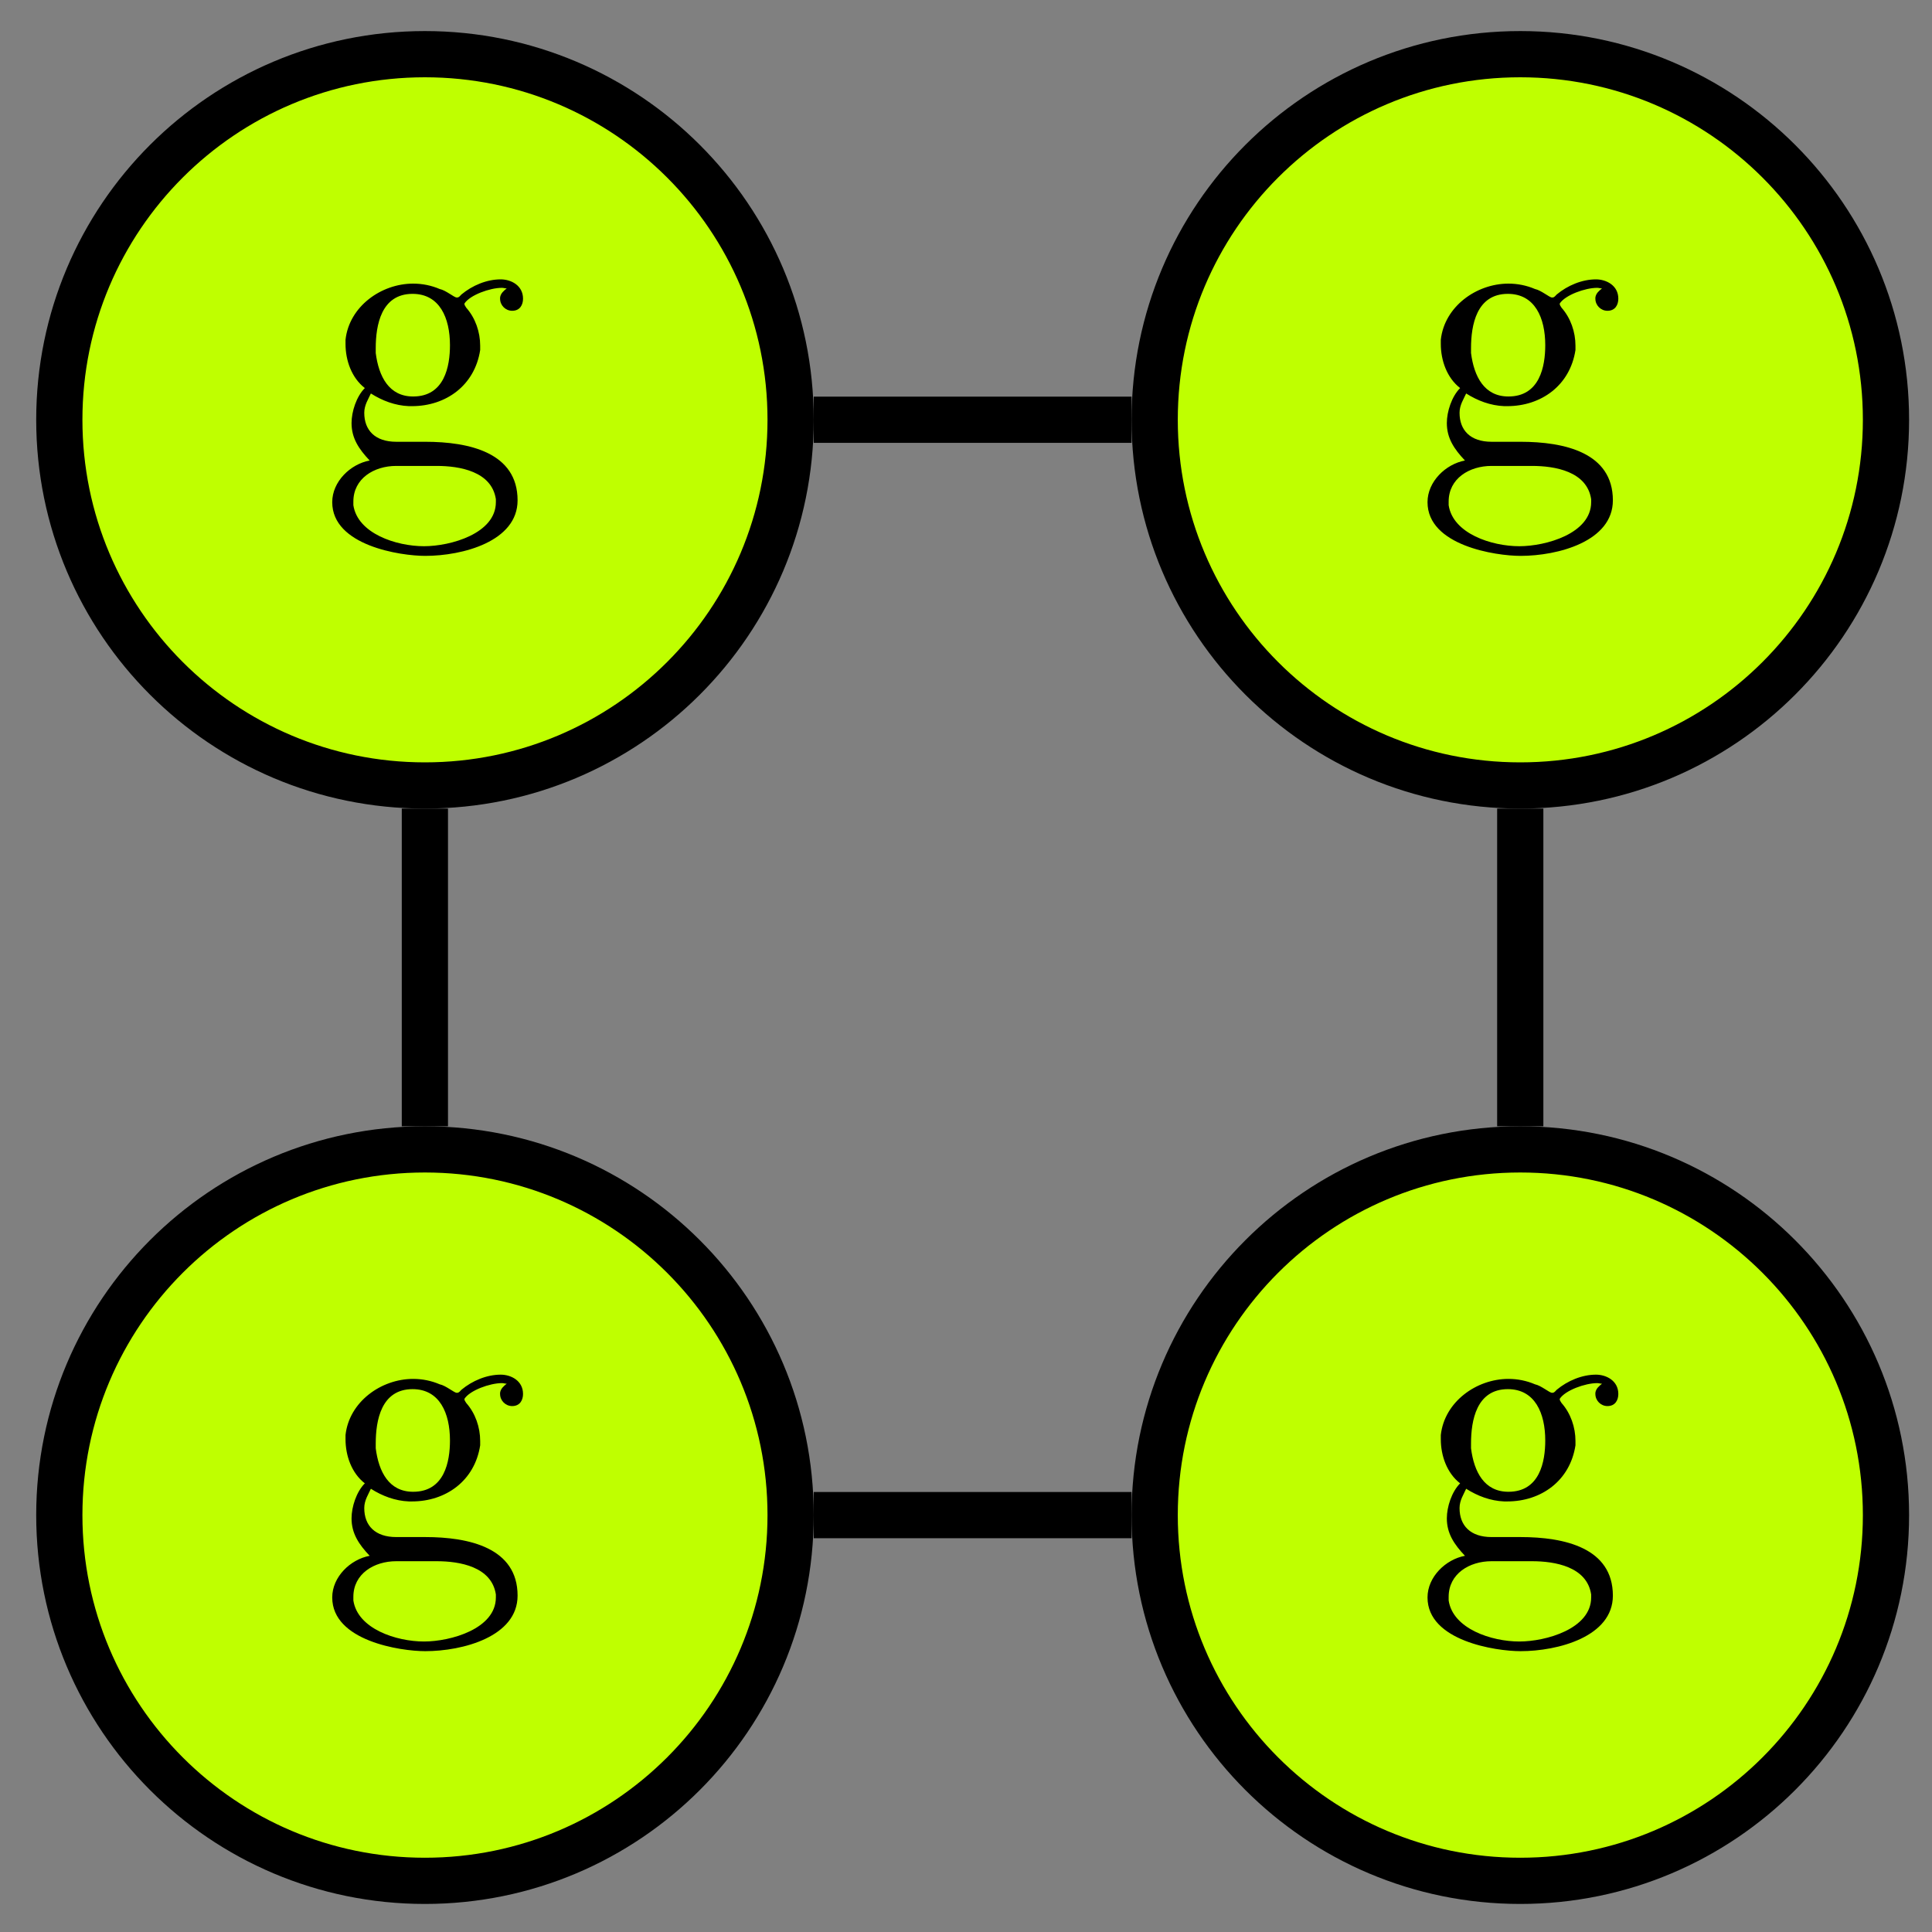 <?xml version="1.0" encoding="UTF-8"?>
<svg xmlns="http://www.w3.org/2000/svg" xmlns:xlink="http://www.w3.org/1999/xlink" width="50pt" height="50pt" viewBox="0 0 50 50" version="1.1">
<rect x="0" y="0" width="50" height="50" fill="#808080" stroke="none"/>
<defs>
<g>
<symbol overflow="visible" id="glyph0-0">
<path style="stroke:none;" d=""/>
</symbol>
<symbol overflow="visible" id="glyph0-1">
<path style="stroke:none;" d="M 1.156 -2.109 C 0.938 -1.891 0.812 -1.5 0.812 -1.203 C 0.812 -0.812 1 -0.531 1.281 -0.234 C 0.781 -0.141 0.312 0.312 0.312 0.844 C 0.312 1.969 2.078 2.234 2.719 2.234 C 3.688 2.234 5.109 1.859 5.109 0.797 C 5.109 -0.438 3.859 -0.719 2.719 -0.719 L 1.969 -0.719 C 1.422 -0.719 1.141 -1.016 1.141 -1.469 C 1.141 -1.672 1.25 -1.828 1.312 -1.969 C 1.609 -1.781 1.938 -1.656 2.297 -1.641 L 2.375 -1.641 C 3.25 -1.641 4 -2.172 4.141 -3.094 L 4.141 -3.203 C 4.141 -3.562 4.016 -3.922 3.781 -4.188 C 3.766 -4.219 3.734 -4.25 3.734 -4.281 L 3.734 -4.297 C 3.875 -4.516 4.391 -4.703 4.703 -4.703 C 4.75 -4.703 4.781 -4.688 4.828 -4.688 C 4.75 -4.625 4.672 -4.562 4.656 -4.453 L 4.656 -4.422 C 4.656 -4.25 4.797 -4.109 4.969 -4.109 C 5.172 -4.109 5.25 -4.266 5.25 -4.422 C 5.25 -4.766 4.938 -4.922 4.672 -4.922 C 4.312 -4.922 3.938 -4.766 3.656 -4.531 C 3.625 -4.5 3.594 -4.453 3.547 -4.453 L 3.531 -4.453 C 3.469 -4.453 3.25 -4.641 3.094 -4.672 C 2.875 -4.766 2.641 -4.812 2.406 -4.812 C 1.578 -4.812 0.75 -4.219 0.656 -3.359 L 0.656 -3.25 C 0.656 -2.828 0.812 -2.375 1.156 -2.109 Z M 0.859 0.922 L 0.859 0.828 C 0.859 0.234 1.391 -0.094 1.969 -0.094 L 3.016 -0.094 C 3.609 -0.094 4.438 0.047 4.547 0.766 L 4.547 0.844 C 4.547 1.656 3.375 1.984 2.688 1.984 C 1.969 1.984 0.969 1.656 0.859 0.922 Z M 1.438 -3.016 L 1.438 -3.141 C 1.438 -3.734 1.578 -4.547 2.391 -4.547 C 3.094 -4.547 3.359 -3.922 3.359 -3.219 C 3.359 -2.672 3.219 -1.891 2.406 -1.891 C 1.781 -1.891 1.516 -2.406 1.438 -3.016 Z M 1.438 -3.016 "/>
</symbol>
</g>
</defs>
<g id="surface1">
<path style="fill-rule:nonzero;fill:rgb(75%,100%,0%);fill-opacity:1;stroke-width:1.196;stroke-linecap:butt;stroke-linejoin:miter;stroke:rgb(0%,0%,0%);stroke-opacity:1;stroke-miterlimit:10;" d="M 9.463 28.348 C 9.463 33.574 5.225 37.809 -0.002 37.809 C -5.228 37.809 -9.463 33.574 -9.463 28.348 C -9.463 23.121 -5.228 18.883 -0.002 18.883 C 5.225 18.883 9.463 23.121 9.463 28.348 Z M 9.463 28.348 " transform="matrix(1,0,0,-1,10.998,39.211)"/>
<g style="fill:rgb(0%,0%,0%);fill-opacity:1;">
  <use xlink:href="#glyph0-1" x="8.286" y="12.152"/>
</g>
<path style="fill-rule:nonzero;fill:rgb(75%,100%,0%);fill-opacity:1;stroke-width:1.196;stroke-linecap:butt;stroke-linejoin:miter;stroke:rgb(0%,0%,0%);stroke-opacity:1;stroke-miterlimit:10;" d="M 37.811 28.348 C 37.811 33.574 33.572 37.809 28.346 37.809 C 23.119 37.809 18.885 33.574 18.885 28.348 C 18.885 23.121 23.119 18.883 28.346 18.883 C 33.572 18.883 37.811 23.121 37.811 28.348 Z M 37.811 28.348 " transform="matrix(1,0,0,-1,10.998,39.211)"/>
<g style="fill:rgb(0%,0%,0%);fill-opacity:1;">
  <use xlink:href="#glyph0-1" x="36.632" y="12.152"/>
</g>
<path style="fill-rule:nonzero;fill:rgb(75%,100%,0%);fill-opacity:1;stroke-width:1.196;stroke-linecap:butt;stroke-linejoin:miter;stroke:rgb(0%,0%,0%);stroke-opacity:1;stroke-miterlimit:10;" d="M 37.811 0 C 37.811 5.227 33.572 9.465 28.346 9.465 C 23.119 9.465 18.885 5.227 18.885 0 C 18.885 -5.226 23.119 -9.465 28.346 -9.465 C 33.572 -9.465 37.811 -5.226 37.811 0 Z M 37.811 0 " transform="matrix(1,0,0,-1,10.998,39.211)"/>
<g style="fill:rgb(0%,0%,0%);fill-opacity:1;">
  <use xlink:href="#glyph0-1" x="36.632" y="40.498"/>
</g>
<path style="fill-rule:nonzero;fill:rgb(75%,100%,0%);fill-opacity:1;stroke-width:1.196;stroke-linecap:butt;stroke-linejoin:miter;stroke:rgb(0%,0%,0%);stroke-opacity:1;stroke-miterlimit:10;" d="M 9.463 0 C 9.463 5.227 5.225 9.465 -0.002 9.465 C -5.228 9.465 -9.463 5.227 -9.463 0 C -9.463 -5.226 -5.228 -9.465 -0.002 -9.465 C 5.225 -9.465 9.463 -5.226 9.463 0 Z M 9.463 0 " transform="matrix(1,0,0,-1,10.998,39.211)"/>
<g style="fill:rgb(0%,0%,0%);fill-opacity:1;">
  <use xlink:href="#glyph0-1" x="8.286" y="40.498"/>
</g>
<path style="fill:none;stroke-width:1.196;stroke-linecap:butt;stroke-linejoin:miter;stroke:rgb(0%,0%,0%);stroke-opacity:1;stroke-miterlimit:10;" d="M 10.061 28.348 L 18.287 28.348 " transform="matrix(1,0,0,-1,10.998,39.211)"/>
<path style="fill:none;stroke-width:1.196;stroke-linecap:butt;stroke-linejoin:miter;stroke:rgb(0%,0%,0%);stroke-opacity:1;stroke-miterlimit:10;" d="M 28.346 18.285 L 28.346 10.063 " transform="matrix(1,0,0,-1,10.998,39.211)"/>
<path style="fill:none;stroke-width:1.196;stroke-linecap:butt;stroke-linejoin:miter;stroke:rgb(0%,0%,0%);stroke-opacity:1;stroke-miterlimit:10;" d="M 18.287 0 L 10.061 0 " transform="matrix(1,0,0,-1,10.998,39.211)"/>
<path style="fill:none;stroke-width:1.196;stroke-linecap:butt;stroke-linejoin:miter;stroke:rgb(0%,0%,0%);stroke-opacity:1;stroke-miterlimit:10;" d="M -0.002 10.063 L -0.002 18.285 " transform="matrix(1,0,0,-1,10.998,39.211)"/>
</g>
</svg>
